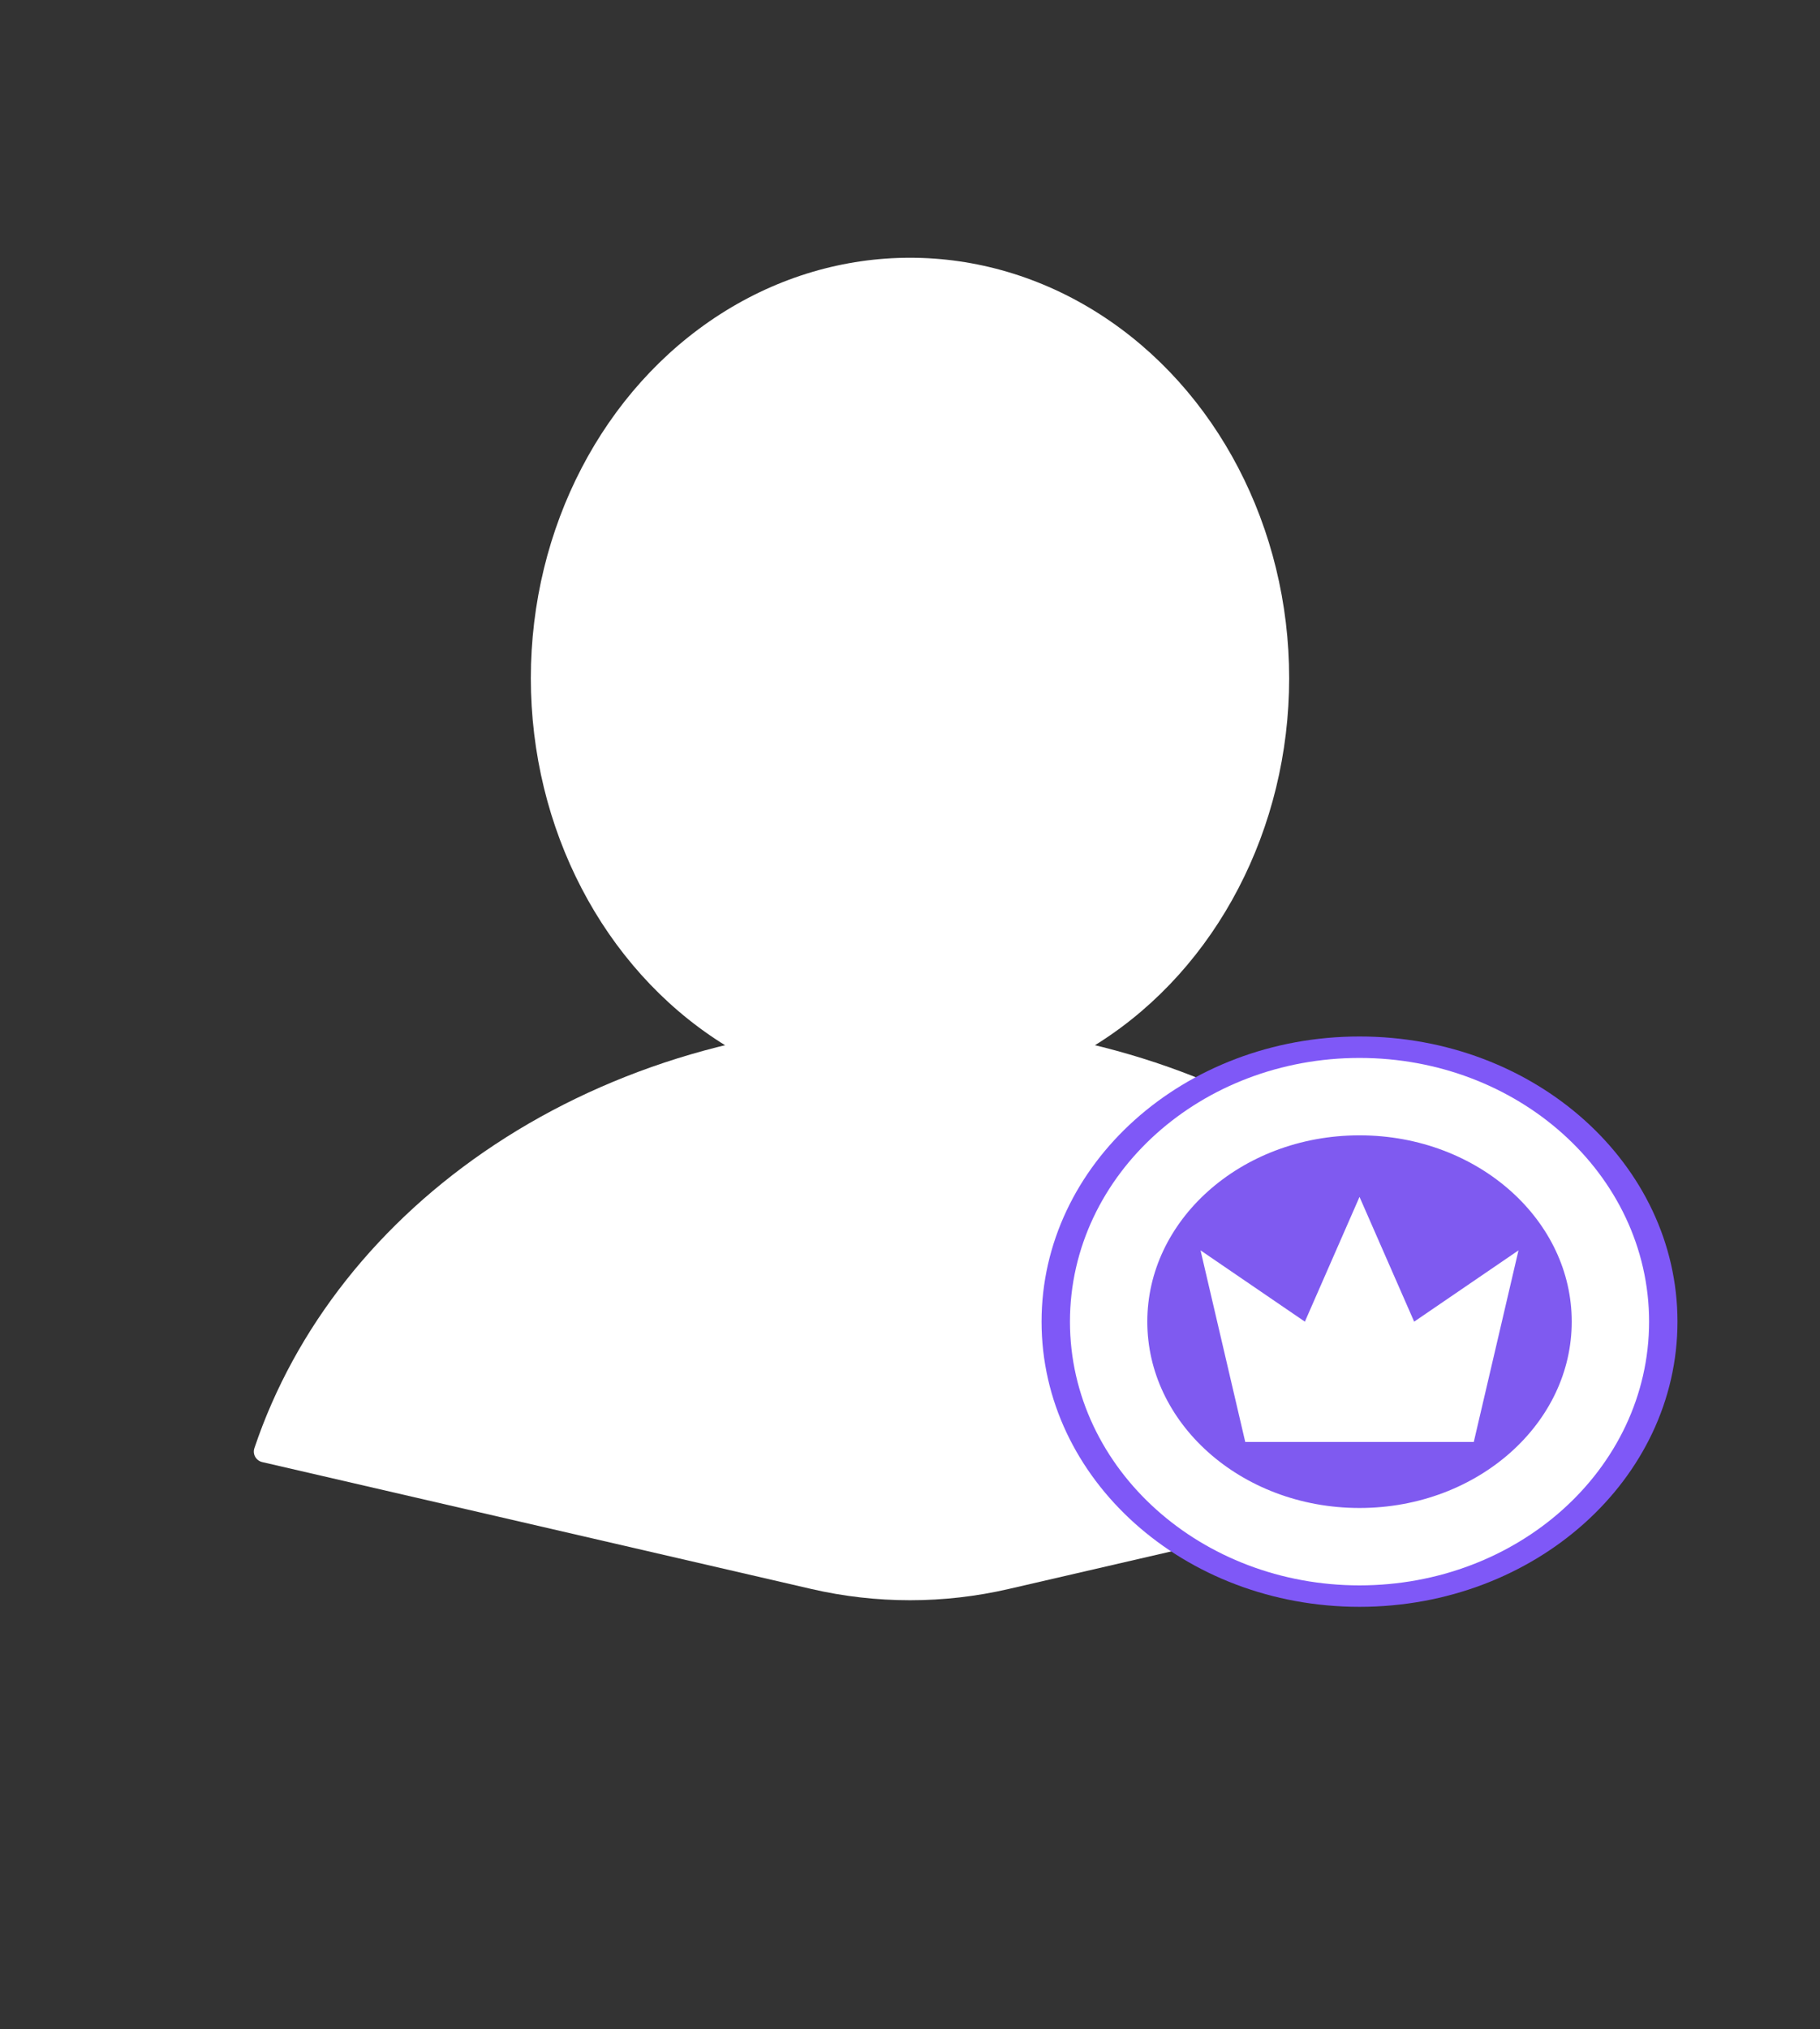 <svg width="166" height="185" viewBox="0 0 166 185" fill="none" xmlns="http://www.w3.org/2000/svg">
<rect x="0" y="0" width="166" height="185" fill="#333333" stroke="none"/>
<path d="M142.079 133.304C142.646 133.173 142.983 132.588 142.798 132.037C139.11 121.047 131.44 111.351 120.895 104.375C110.024 97.183 96.703 93.285 83 93.285C69.297 93.285 55.976 97.183 45.105 104.375C34.56 111.351 26.89 121.047 23.202 132.037C23.017 132.588 23.354 133.173 23.921 133.304L73.997 144.872C79.921 146.241 86.079 146.241 92.003 144.872L142.079 133.304Z" fill="white"/>
<ellipse cx="83" cy="61.833" rx="34.583" ry="38.333" fill="white"/>
<path d="M124 146.5C140.016 146.5 153 134.859 153 120.5C153 106.141 140.016 94.5 124 94.5C107.984 94.5 95 106.141 95 120.5C95 134.859 107.984 146.5 124 146.5Z" fill="#7F58F7"/>
<path d="M124 141.016C136.638 141.016 146.883 131.83 146.883 120.5C146.883 109.17 136.638 99.984 124 99.984C111.362 99.984 101.117 109.17 101.117 120.5C101.117 131.83 111.362 141.016 124 141.016Z" fill="#7F5AF0" stroke="white" stroke-width="7.056"/>
<path d="M109.5 114L113.578 131.469H134.422L138.5 114L128.984 120.5L124 109.125L119.016 120.5L109.5 114Z" fill="white"/>
</svg>
